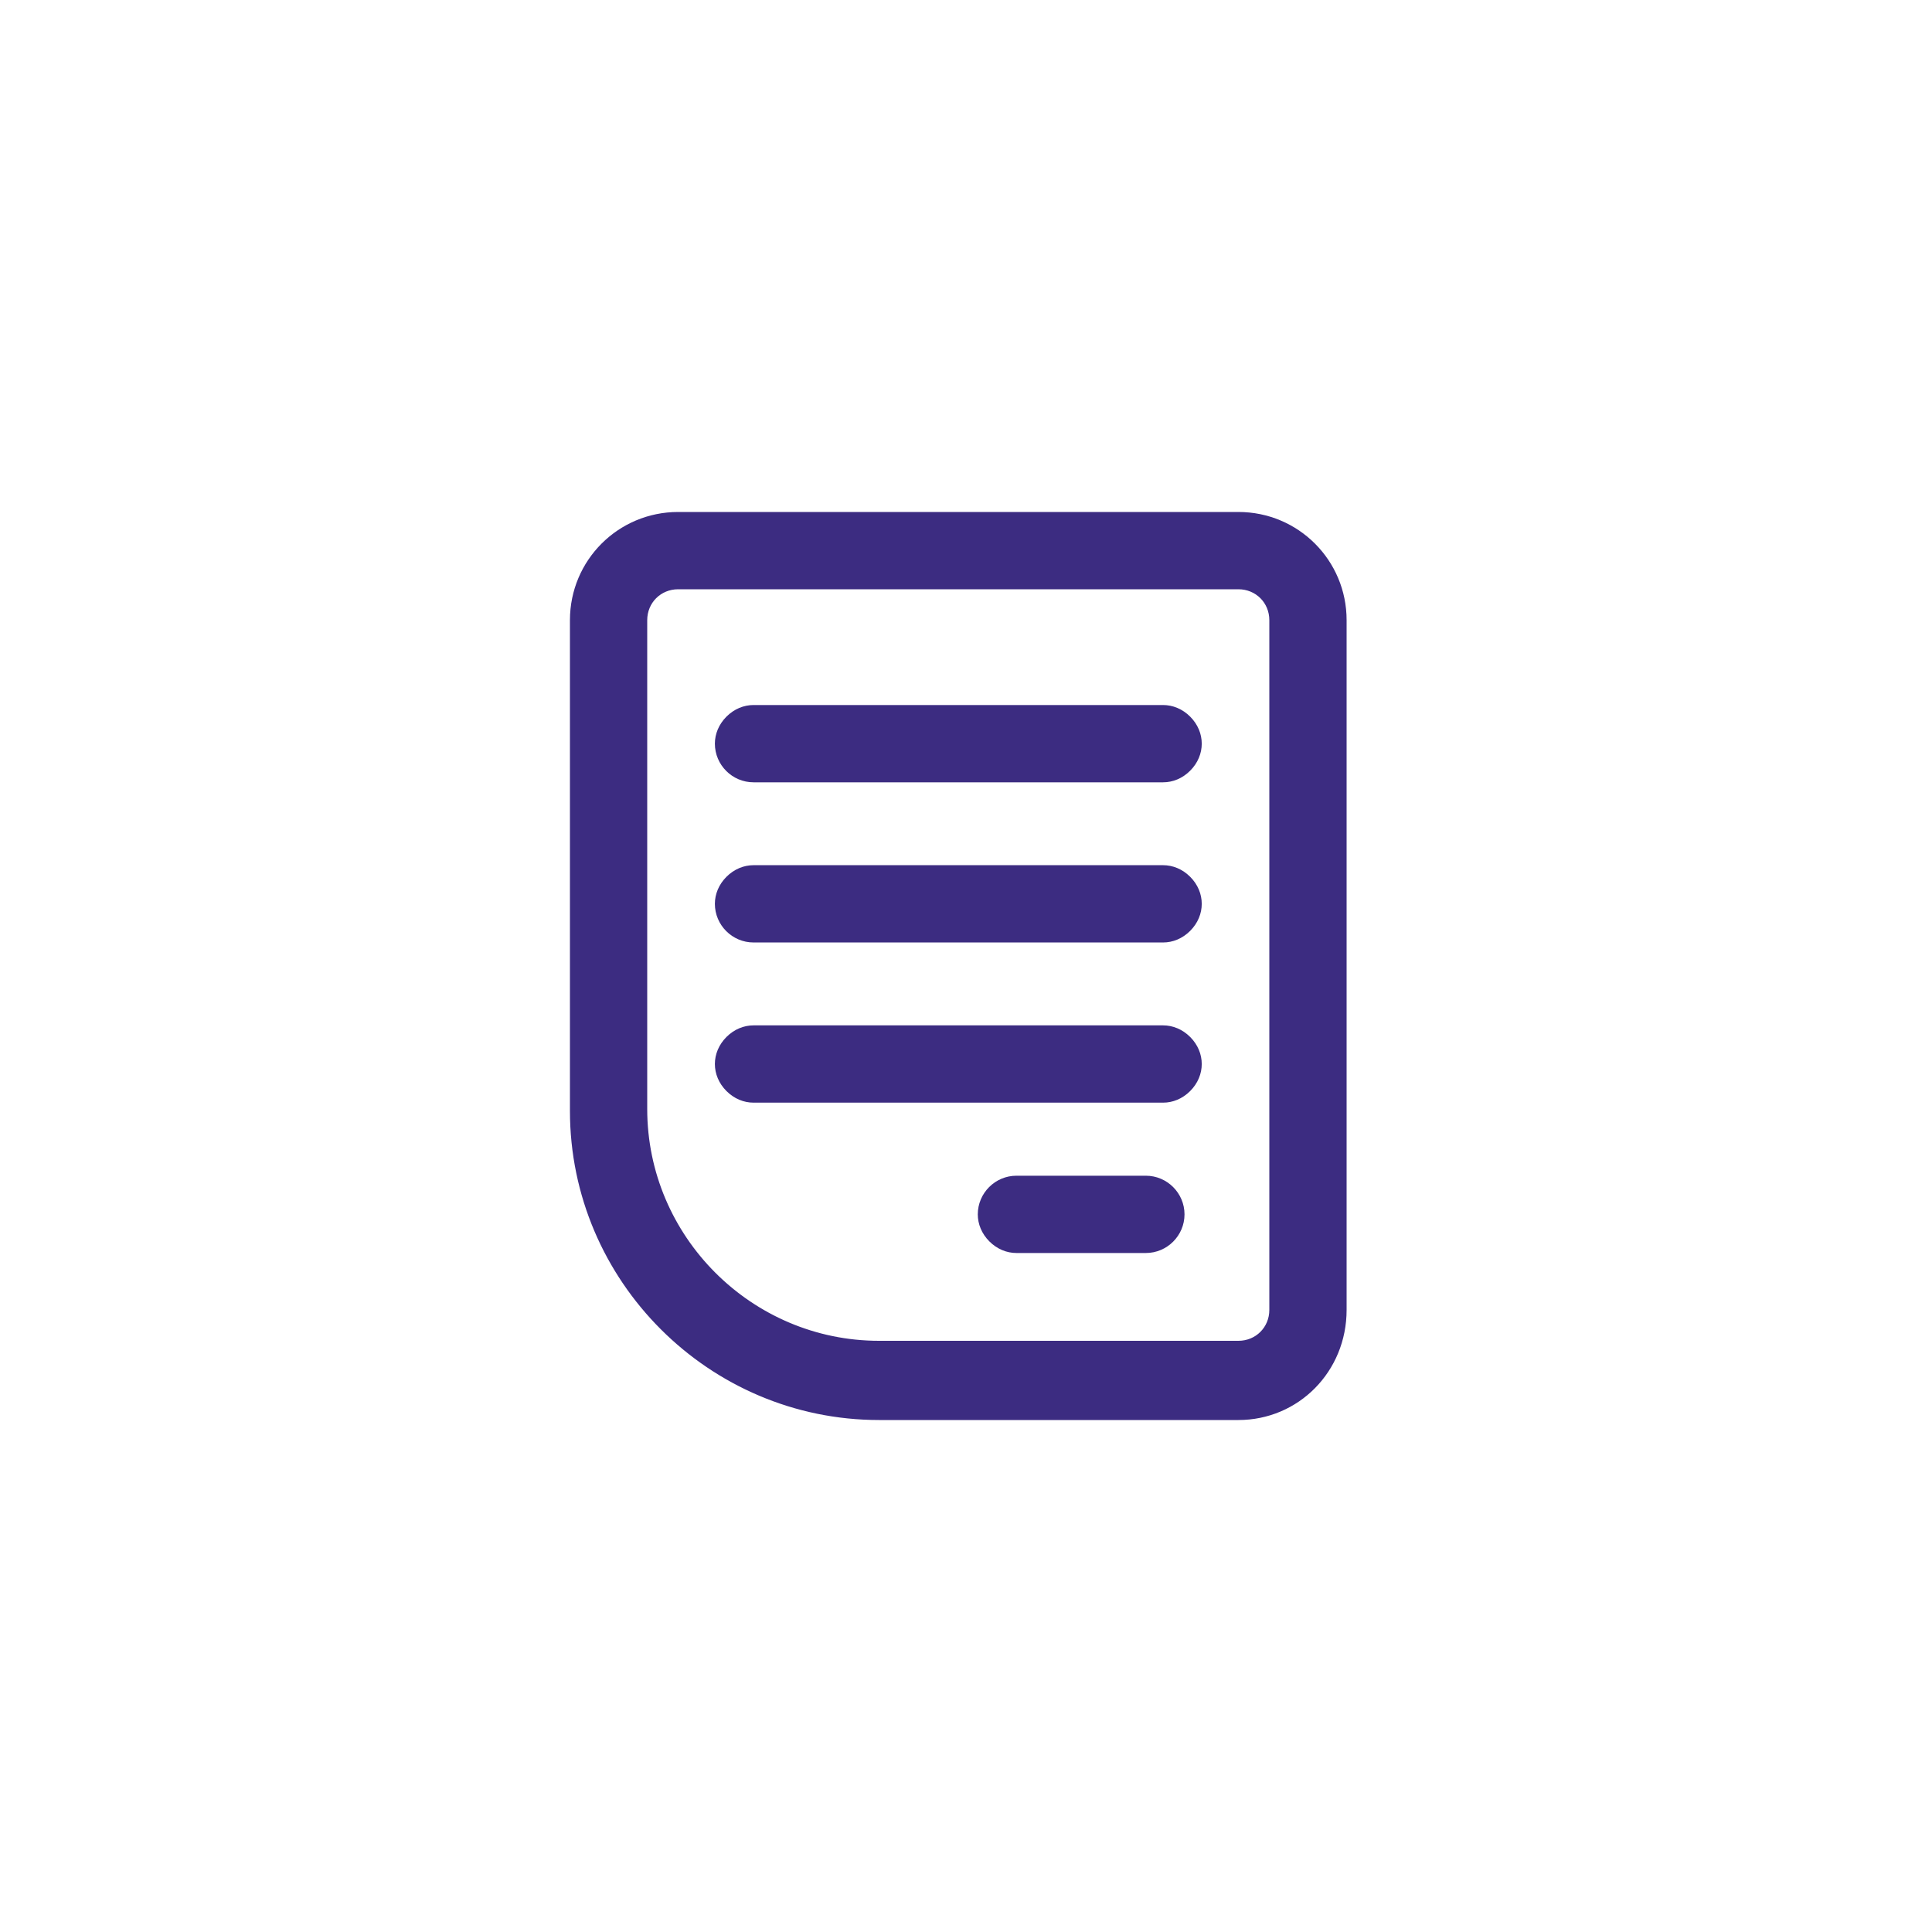 <?xml version="1.0" encoding="utf-8"?>
<!-- Generator: Adobe Illustrator 23.0.3, SVG Export Plug-In . SVG Version: 6.00 Build 0)  -->
<svg version="1.1" id="Layer_1" xmlns="http://www.w3.org/2000/svg" xmlns:xlink="http://www.w3.org/1999/xlink" x="0px" y="0px"
	 viewBox="0 0 100 100" style="enable-background:new 0 0 100 100;" xml:space="preserve">
<style type="text/css">
	.st0{fill:transparent;}
	.st1{fill:#3C2C81;}
</style>
<g id="study-notes" transform="translate(-1088 -3899)">
	<g id="Rectangle_728">
		<path class="st0" d="M1138,3899L1138,3899c27.6,0,50,22.4,50,50l0,0c0,27.6-22.4,50-50,50l0,0c-27.6,0-50-22.4-50-50l0,0
			C1088,3921.4,1110.4,3899,1138,3899z"/>
	</g>
	<g id="Notes" transform="translate(1118 3916.7)">
		<g id="Path_41" transform="translate(0 9.3)">
			<g id="Path_99">
				<path class="st1" d="M34.1,46H15.5C7,46,0,39,0,30.5V5.1C0,2.3,2.3,0,5.1,0h29c2.8,0,5.1,2.3,5.1,5.1v35.7
					C39.2,43.7,36.9,46,34.1,46L34.1,46z M5.1,3C4,3,3,4,3,5.1v25.3C3,37.4,8.6,43,15.5,43h18.6c1.2,0,2.1-0.9,2.1-2.1V5.1
					C36.2,4,35.3,3,34.1,3L5.1,3z"/>
				<path class="st1" d="M34.1,46.5H15.5c-8.8,0-16-7.2-16-16V5.1C-0.5,2,2-0.5,5.1-0.5h29c3.1,0,5.6,2.5,5.6,5.6v35.7
					C39.7,44,37.2,46.5,34.1,46.5L34.1,46.5z M5.1,0.5c-2.5,0-4.6,2.1-4.6,4.6v25.3c0,8.3,6.8,15,15,15h18.6c2.6,0,4.6-2.1,4.6-4.6
					V5.1c0-2.5-2.1-4.6-4.6-4.6H5.1z M34.1,43.5H15.5c-7.2,0-13-5.8-13-13V5.1c0-1.4,1.2-2.6,2.6-2.6l29,0c1.4,0,2.6,1.2,2.6,2.6
					v35.7C36.7,42.3,35.5,43.5,34.1,43.5z M5.1,3.5c-0.9,0-1.6,0.7-1.6,1.6v25.3c0,6.6,5.4,12,12,12h18.6c0.9,0,1.6-0.7,1.6-1.6V5.1
					c0-0.9-0.7-1.6-1.6-1.6L5.1,3.5z"/>
			</g>
		</g>
		<g id="Group_140" transform="translate(7.502 19.292)">
			<g id="Line_19">
				<g id="Path_109">
					<path class="st1" d="M22.7,3H1.5C0.7,3,0,2.4,0,1.5C0,0.7,0.7,0,1.5,0c0,0,0,0,0,0h21.2c0.8,0,1.5,0.7,1.5,1.5
						C24.2,2.3,23.5,3,22.7,3C22.7,3,22.7,3,22.7,3z"/>
					<path class="st1" d="M1.5,3.5c-1.1,0-2-0.9-2-2c0-0.5,0.2-1,0.6-1.4C0.5-0.3,1-0.5,1.5-0.5h21.2c0,0,0,0,0,0
						c0.5,0,1,0.2,1.4,0.6c0.4,0.4,0.6,0.9,0.6,1.4c0,0.5-0.2,1-0.6,1.4s-0.9,0.6-1.4,0.6H1.5C1.5,3.5,1.5,3.5,1.5,3.5z M1.5,0.5
						C1.2,0.5,1,0.6,0.8,0.8C0.6,1,0.5,1.2,0.5,1.5c0,0.6,0.5,1,1,1c0,0,0,0,0,0h21.2c0.3,0,0.5-0.1,0.7-0.3
						c0.2-0.2,0.3-0.4,0.3-0.7c0-0.3-0.1-0.5-0.3-0.7c-0.2-0.2-0.4-0.3-0.7-0.3c0,0,0,0,0,0H1.5z"/>
				</g>
			</g>
			<g id="Path_87" transform="translate(0 8.29)">
				<g id="Path_110">
					<path class="st1" d="M22.7,3H1.5C0.7,3,0,2.4,0,1.5C0,0.7,0.7,0,1.5,0c0,0,0,0,0,0h21.2c0.8,0,1.5,0.7,1.5,1.5
						C24.2,2.3,23.5,3,22.7,3C22.7,3,22.7,3,22.7,3z"/>
					<path class="st1" d="M1.5,3.5c-1.1,0-2-0.9-2-2c0-0.5,0.2-1,0.6-1.4C0.5-0.3,1-0.5,1.5-0.5h21.2c0,0,0,0,0,0
						c0.5,0,1,0.2,1.4,0.6c0.4,0.4,0.6,0.9,0.6,1.4c0,0.5-0.2,1-0.6,1.4s-0.9,0.6-1.4,0.6H1.5C1.5,3.5,1.5,3.5,1.5,3.5z M1.5,0.5
						C1.2,0.5,1,0.6,0.8,0.8C0.6,1,0.5,1.2,0.5,1.5c0,0.6,0.5,1,1,1c0,0,0,0,0,0h21.2c0.3,0,0.5-0.1,0.7-0.3
						c0.2-0.2,0.3-0.4,0.3-0.7c0-0.3-0.1-0.5-0.3-0.7c-0.2-0.2-0.4-0.3-0.7-0.3c0,0,0,0,0,0H1.5z"/>
				</g>
			</g>
			<g id="Path_88" transform="translate(0 16.581)">
				<g id="Path_111">
					<path class="st1" d="M22.7,3H1.5C0.7,3,0,2.4,0,1.5C0,0.7,0.7,0,1.5,0c0,0,0,0,0,0h21.2c0.8,0,1.5,0.7,1.5,1.5
						C24.2,2.3,23.5,3,22.7,3C22.7,3,22.7,3,22.7,3z"/>
					<path class="st1" d="M1.5,3.5c-0.5,0-1-0.2-1.4-0.6c-0.4-0.4-0.6-0.9-0.6-1.4c0-0.5,0.2-1,0.6-1.4C0.5-0.3,1-0.5,1.5-0.5h21.2
						c0,0,0,0,0,0c0.5,0,1,0.2,1.4,0.6c0.4,0.4,0.6,0.9,0.6,1.4c0,0.5-0.2,1-0.6,1.4c-0.4,0.4-0.9,0.6-1.4,0.6H1.5
						C1.5,3.5,1.5,3.5,1.5,3.5z M1.5,0.5C1.2,0.5,1,0.6,0.8,0.8C0.6,1,0.5,1.2,0.5,1.5c0,0.3,0.1,0.5,0.3,0.7C1,2.4,1.2,2.5,1.5,2.5
						c0,0,0,0,0,0h21.2c0.3,0,0.5-0.1,0.7-0.3c0.2-0.2,0.3-0.4,0.3-0.7S23.6,1,23.4,0.8c-0.2-0.2-0.4-0.3-0.7-0.3c0,0,0,0,0,0H1.5z"
						/>
				</g>
			</g>
		</g>
		<g id="Line_26" transform="translate(21.11 43.655)">
			<g id="Path_124">
				<path class="st1" d="M8.2,3H1.5C0.7,3,0,2.4,0,1.5C0,0.7,0.7,0,1.5,0c0,0,0,0,0,0h6.7C9,0,9.7,0.7,9.7,1.5C9.7,2.3,9,3,8.2,3
					C8.2,3,8.2,3,8.2,3z"/>
				<path class="st1" d="M1.5,3.5c-0.5,0-1-0.2-1.4-0.6c-0.4-0.4-0.6-0.9-0.6-1.4c0-1.1,0.9-2,2-2h6.7c0,0,0,0,0,0c1.1,0,2,0.9,2,2
					c0,1.1-0.9,2-2,2H1.5C1.5,3.5,1.5,3.5,1.5,3.5z M1.5,0.5c-0.6,0-1,0.5-1,1c0,0.3,0.1,0.5,0.3,0.7C1,2.4,1.2,2.5,1.5,2.5
					c0,0,0,0,0,0h6.7c0.3,0,0.5-0.1,0.7-0.3C9.1,2,9.2,1.8,9.2,1.5c0-0.6-0.4-1.1-1-1H1.5z"/>
			</g>
		</g>
	</g>
</g>
</svg>
